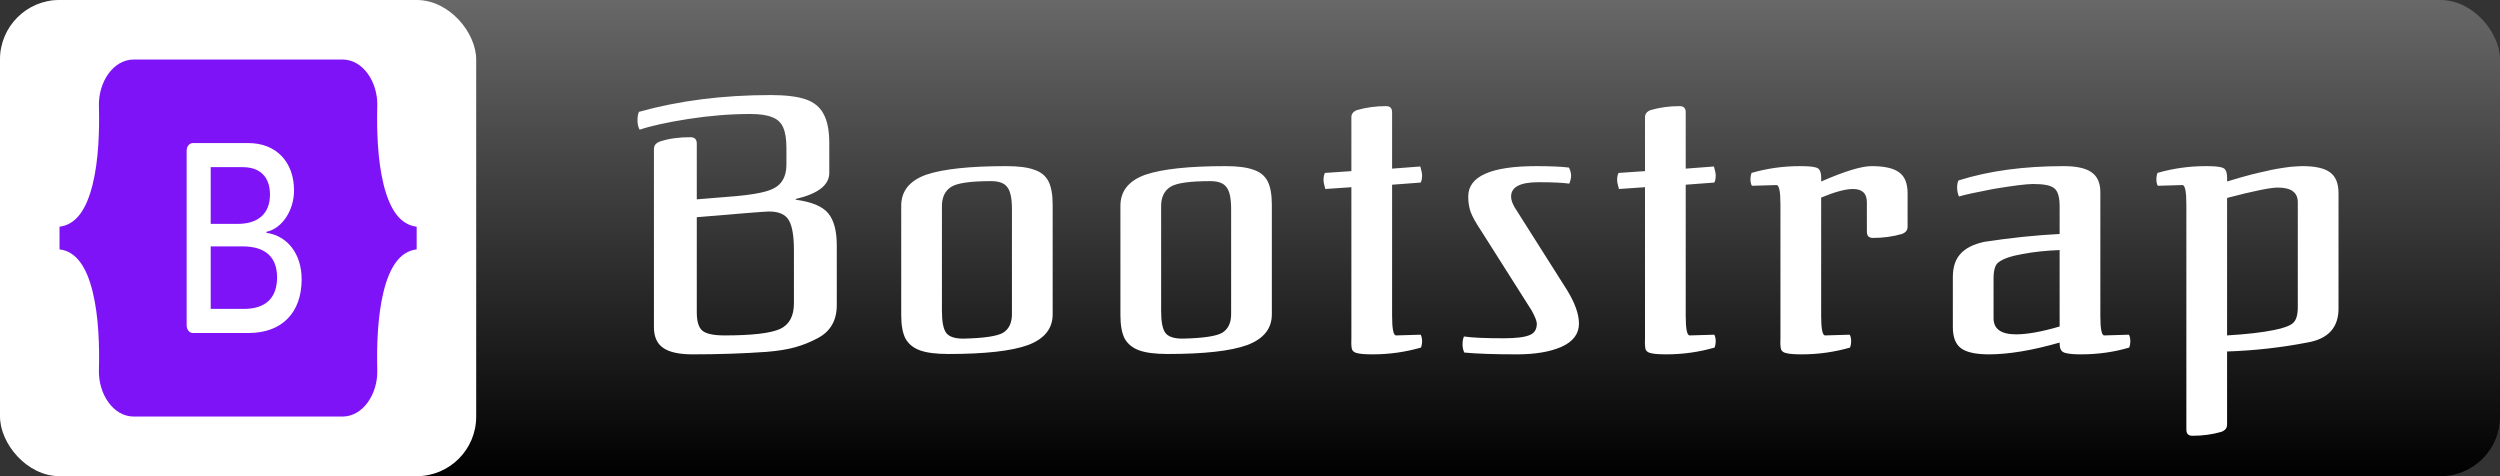 <svg width="168" height="32" viewBox="0 0 168 32" fill="none" xmlns="http://www.w3.org/2000/svg">
<rect x="0" y="0" width="168" height="32" fill="#333333" stroke="none"/>
<rect width="168" height="32" rx="4" fill="url(#paint0_linear_18_208)"/>
<rect width="32" height="32" rx="4" fill="white"/>
<g clip-path="url(#clip0_18_208)">
<path d="M8.985 4C7.615 4 6.602 5.504 6.647 7.135C6.691 8.702 6.634 10.732 6.227 12.387C5.819 14.047 5.128 15.099 4 15.234V16.758C5.128 16.893 5.819 17.945 6.227 19.605C6.634 21.26 6.691 23.29 6.647 24.857C6.602 26.488 7.615 27.992 8.985 27.992H23.017C24.386 27.992 25.399 26.488 25.354 24.857C25.311 23.29 25.367 21.26 25.774 19.605C26.183 17.945 26.872 16.893 28 16.758V15.234C26.872 15.099 26.183 14.047 25.774 12.387C25.367 10.732 25.311 8.702 25.354 7.135C25.399 5.504 24.386 4 23.017 4H8.985H8.985V4ZM20.271 18.769C20.271 21.015 18.936 22.377 16.721 22.377H12.949C12.841 22.377 12.738 22.323 12.662 22.227C12.585 22.131 12.543 22.002 12.543 21.866V10.126C12.543 10.059 12.553 9.992 12.573 9.93C12.594 9.868 12.624 9.812 12.662 9.765C12.699 9.717 12.744 9.68 12.794 9.654C12.843 9.628 12.896 9.615 12.949 9.615H16.699C18.547 9.615 19.759 10.871 19.759 12.799C19.759 14.152 18.943 15.364 17.904 15.576V15.647C19.319 15.841 20.271 17.071 20.271 18.769V18.769ZM16.309 11.233H14.159V15.045H15.97C17.37 15.045 18.142 14.338 18.142 13.073C18.142 11.888 17.479 11.233 16.309 11.233H16.309ZM14.159 16.558V20.758H16.389C17.846 20.758 18.619 20.024 18.619 18.645C18.619 17.265 17.825 16.557 16.295 16.557H14.159V16.558Z" fill="#7E13F8"/>
</g>
<path d="M42.984 8.716C43.736 8.46 44.824 8.22 46.248 7.996C47.688 7.772 49.08 7.66 50.424 7.66C51.064 7.66 51.552 7.732 51.888 7.876C52.24 8.004 52.488 8.236 52.632 8.572C52.776 8.892 52.848 9.356 52.848 9.964V11.02C52.848 11.516 52.744 11.908 52.536 12.196C52.344 12.484 52.008 12.7 51.528 12.844C51.048 12.988 50.36 13.1 49.464 13.18L46.824 13.396V9.652C46.824 9.364 46.68 9.22 46.392 9.22C45.608 9.22 44.928 9.316 44.352 9.508C44.08 9.604 43.944 9.772 43.944 10.012V21.988C43.944 22.628 44.152 23.092 44.568 23.38C44.984 23.668 45.64 23.812 46.536 23.812C48.312 23.812 49.976 23.756 51.528 23.644C52.296 23.58 52.936 23.476 53.448 23.332C53.96 23.188 54.456 22.988 54.936 22.732C55.8 22.284 56.232 21.54 56.232 20.5V16.492C56.232 15.516 56.04 14.796 55.656 14.332C55.272 13.868 54.544 13.564 53.472 13.42V13.372C54.976 13.02 55.728 12.436 55.728 11.62V9.628C55.728 8.78 55.6 8.124 55.344 7.66C55.104 7.196 54.704 6.868 54.144 6.676C53.584 6.484 52.8 6.388 51.792 6.388C48.576 6.388 45.624 6.764 42.936 7.516C42.872 7.66 42.84 7.852 42.84 8.092C42.84 8.332 42.888 8.54 42.984 8.716ZM48.696 22.54C47.96 22.54 47.464 22.436 47.208 22.228C46.952 22.02 46.824 21.604 46.824 20.98V14.596C49.832 14.34 51.448 14.212 51.672 14.212C52.344 14.212 52.792 14.412 53.016 14.812C53.24 15.196 53.352 15.868 53.352 16.828V20.38C53.352 21.244 53.04 21.82 52.416 22.108C51.776 22.396 50.536 22.54 48.696 22.54ZM70.739 13.756C70.739 13.068 70.642 12.54 70.451 12.172C70.258 11.804 69.939 11.548 69.49 11.404C69.058 11.244 68.434 11.164 67.618 11.164C65.171 11.164 63.379 11.356 62.242 11.74C61.123 12.14 60.562 12.836 60.562 13.828V21.172C60.562 21.86 60.658 22.388 60.85 22.756C61.059 23.124 61.386 23.388 61.834 23.548C62.282 23.708 62.914 23.788 63.73 23.788C66.195 23.788 67.978 23.588 69.082 23.188C70.186 22.772 70.739 22.084 70.739 21.124V13.756ZM68.002 21.028C68.019 21.652 67.826 22.092 67.427 22.348C67.043 22.588 66.147 22.724 64.739 22.756C64.162 22.756 63.779 22.628 63.587 22.372C63.395 22.116 63.298 21.628 63.298 20.908V13.924C63.282 13.284 63.49 12.828 63.922 12.556C64.323 12.3 65.219 12.172 66.611 12.172C67.138 12.172 67.499 12.308 67.691 12.58C67.898 12.836 68.002 13.324 68.002 14.044V21.028ZM85.468 13.756C85.468 13.068 85.372 12.54 85.18 12.172C84.988 11.804 84.668 11.548 84.22 11.404C83.788 11.244 83.164 11.164 82.348 11.164C79.9 11.164 78.108 11.356 76.972 11.74C75.852 12.14 75.292 12.836 75.292 13.828V21.172C75.292 21.86 75.388 22.388 75.58 22.756C75.788 23.124 76.116 23.388 76.564 23.548C77.012 23.708 77.644 23.788 78.46 23.788C80.924 23.788 82.708 23.588 83.812 23.188C84.916 22.772 85.468 22.084 85.468 21.124V13.756ZM82.732 21.028C82.748 21.652 82.556 22.092 82.156 22.348C81.772 22.588 80.876 22.724 79.468 22.756C78.892 22.756 78.508 22.628 78.316 22.372C78.124 22.116 78.028 21.628 78.028 20.908V13.924C78.012 13.284 78.22 12.828 78.652 12.556C79.052 12.3 79.948 12.172 81.34 12.172C81.868 12.172 82.228 12.308 82.42 12.58C82.628 12.836 82.732 13.324 82.732 14.044V21.028ZM95.493 23.356C95.541 23.212 95.565 23.076 95.565 22.948C95.565 22.756 95.533 22.604 95.469 22.492L93.813 22.54C93.637 22.54 93.549 22.1 93.549 21.22V12.412L95.469 12.268C95.533 12.156 95.565 11.996 95.565 11.788C95.565 11.66 95.525 11.46 95.445 11.188L93.549 11.332V7.54C93.549 7.268 93.413 7.132 93.141 7.132C92.453 7.132 91.805 7.22 91.197 7.396C90.941 7.492 90.813 7.652 90.813 7.876V11.5L89.037 11.62C88.973 11.732 88.941 11.892 88.941 12.1C88.941 12.228 88.981 12.428 89.061 12.7L90.813 12.58V22.78C90.797 23.116 90.813 23.356 90.861 23.5C90.925 23.628 91.053 23.708 91.245 23.74C91.437 23.788 91.773 23.812 92.253 23.812C93.357 23.812 94.437 23.66 95.493 23.356ZM98.402 23.692C99.25 23.772 100.426 23.812 101.93 23.812C103.162 23.812 104.162 23.644 104.93 23.308C105.714 22.956 106.106 22.436 106.106 21.748C106.106 21.108 105.834 20.348 105.29 19.468L101.93 14.164C101.674 13.796 101.546 13.476 101.546 13.204C101.546 12.564 102.162 12.244 103.394 12.244C104.322 12.244 105.01 12.276 105.458 12.34C105.538 12.132 105.578 11.956 105.578 11.812C105.578 11.636 105.53 11.452 105.434 11.26C104.906 11.196 104.178 11.164 103.25 11.164C100.194 11.164 98.666 11.844 98.666 13.204C98.666 13.604 98.722 13.956 98.834 14.26C98.946 14.564 99.194 15.004 99.578 15.58L102.938 20.884C103.162 21.3 103.274 21.588 103.274 21.748C103.274 22.132 103.114 22.388 102.794 22.516C102.458 22.66 101.882 22.732 101.066 22.732C99.802 22.732 98.906 22.692 98.378 22.612C98.314 22.756 98.282 22.932 98.282 23.14C98.282 23.348 98.322 23.532 98.402 23.692ZM115.224 23.356C115.272 23.212 115.296 23.076 115.296 22.948C115.296 22.756 115.264 22.604 115.2 22.492L113.544 22.54C113.368 22.54 113.28 22.1 113.28 21.22V12.412L115.2 12.268C115.264 12.156 115.296 11.996 115.296 11.788C115.296 11.66 115.256 11.46 115.176 11.188L113.28 11.332V7.54C113.28 7.268 113.144 7.132 112.872 7.132C112.184 7.132 111.536 7.22 110.928 7.396C110.672 7.492 110.544 7.652 110.544 7.876V11.5L108.768 11.62C108.704 11.732 108.672 11.892 108.672 12.1C108.672 12.228 108.712 12.428 108.792 12.7L110.544 12.58V22.78C110.528 23.116 110.544 23.356 110.592 23.5C110.656 23.628 110.784 23.708 110.976 23.74C111.168 23.788 111.504 23.812 111.984 23.812C113.088 23.812 114.168 23.66 115.224 23.356ZM119.382 12.436C119.558 12.436 119.646 12.876 119.646 13.756V22.78C119.63 23.116 119.646 23.356 119.694 23.5C119.758 23.628 119.886 23.708 120.078 23.74C120.27 23.788 120.606 23.812 121.086 23.812C122.19 23.812 123.27 23.66 124.326 23.356C124.374 23.212 124.398 23.076 124.398 22.948C124.398 22.756 124.366 22.604 124.302 22.492L122.646 22.54C122.47 22.54 122.382 22.1 122.382 21.22V13.276C123.31 12.892 124.022 12.7 124.518 12.7C125.142 12.7 125.454 12.996 125.454 13.588V15.58C125.454 15.852 125.59 15.988 125.862 15.988C126.55 15.988 127.198 15.9 127.806 15.724C128.062 15.628 128.19 15.468 128.19 15.244V12.988C128.19 12.332 128.006 11.868 127.638 11.596C127.27 11.308 126.646 11.164 125.766 11.164C125.094 11.164 123.966 11.508 122.382 12.196C122.398 11.86 122.374 11.628 122.31 11.5C122.262 11.356 122.142 11.268 121.95 11.236C121.758 11.188 121.422 11.164 120.942 11.164C119.838 11.164 118.758 11.316 117.702 11.62C117.654 11.764 117.63 11.9 117.63 12.028C117.63 12.22 117.662 12.372 117.726 12.484L119.382 12.436ZM143.087 23.356C143.135 23.212 143.159 23.076 143.159 22.948C143.159 22.756 143.127 22.604 143.063 22.492L141.407 22.54C141.231 22.54 141.143 22.1 141.143 21.22V12.916C141.143 12.292 140.943 11.844 140.543 11.572C140.159 11.3 139.535 11.164 138.671 11.164C135.999 11.164 133.647 11.484 131.615 12.124C131.551 12.236 131.519 12.396 131.519 12.604C131.519 12.812 131.559 13.012 131.639 13.204C132.007 13.092 132.775 12.924 133.943 12.7C135.287 12.476 136.183 12.364 136.631 12.364C137.351 12.364 137.823 12.46 138.047 12.652C138.287 12.844 138.407 13.244 138.407 13.852V15.724C136.807 15.804 135.119 15.98 133.343 16.252C132.607 16.412 132.071 16.684 131.735 17.068C131.399 17.436 131.231 17.956 131.231 18.628V21.988C131.231 22.66 131.415 23.132 131.783 23.404C132.151 23.676 132.775 23.812 133.655 23.812C134.983 23.812 136.567 23.548 138.407 23.02C138.407 23.26 138.439 23.428 138.503 23.524C138.567 23.636 138.695 23.708 138.887 23.74C139.095 23.788 139.415 23.812 139.847 23.812C140.983 23.812 142.063 23.66 143.087 23.356ZM138.407 21.94C137.207 22.292 136.231 22.468 135.479 22.468C134.471 22.468 133.967 22.108 133.967 21.388V18.724C133.967 18.164 134.071 17.804 134.279 17.644C134.567 17.404 135.111 17.212 135.911 17.068C136.695 16.924 137.527 16.836 138.407 16.804V21.94ZM146.66 12.436C146.836 12.436 146.924 12.876 146.924 13.756V28.876C146.924 29.148 147.06 29.284 147.332 29.284C148.02 29.284 148.668 29.196 149.276 29.02C149.532 28.924 149.66 28.764 149.66 28.54V23.62C151.516 23.556 153.308 23.356 155.036 23.02C156.46 22.78 157.164 22.004 157.148 20.692V12.988C157.148 12.332 156.964 11.868 156.596 11.596C156.228 11.308 155.604 11.164 154.724 11.164C154.564 11.164 154.292 11.18 153.908 11.212C153.268 11.292 152.724 11.388 152.276 11.5C151.908 11.58 151.732 11.62 151.748 11.62C151.508 11.668 151.108 11.772 150.548 11.932L149.66 12.196C149.676 11.86 149.652 11.628 149.588 11.5C149.54 11.356 149.42 11.268 149.228 11.236C149.036 11.188 148.7 11.164 148.22 11.164C147.116 11.164 146.036 11.316 144.98 11.62C144.932 11.764 144.908 11.9 144.908 12.028C144.908 12.22 144.94 12.372 145.004 12.484L146.66 12.436ZM149.66 13.3C151.436 12.836 152.572 12.604 153.068 12.604C153.964 12.604 154.412 12.932 154.412 13.588V20.644C154.412 21.156 154.308 21.508 154.1 21.7C153.892 21.892 153.46 22.052 152.804 22.18C152.036 22.34 150.988 22.46 149.66 22.54V13.3Z" fill="white"/>
<defs>
<linearGradient id="paint0_linear_18_208" x1="84" y1="-46.5" x2="84" y2="32" gradientUnits="userSpaceOnUse">
<stop stop-color="white"/>
<stop offset="1"/>
</linearGradient>
<clipPath id="clip0_18_208">
<rect width="24" height="24" fill="white" transform="translate(4 4)"/>
</clipPath>
</defs>
</svg>
